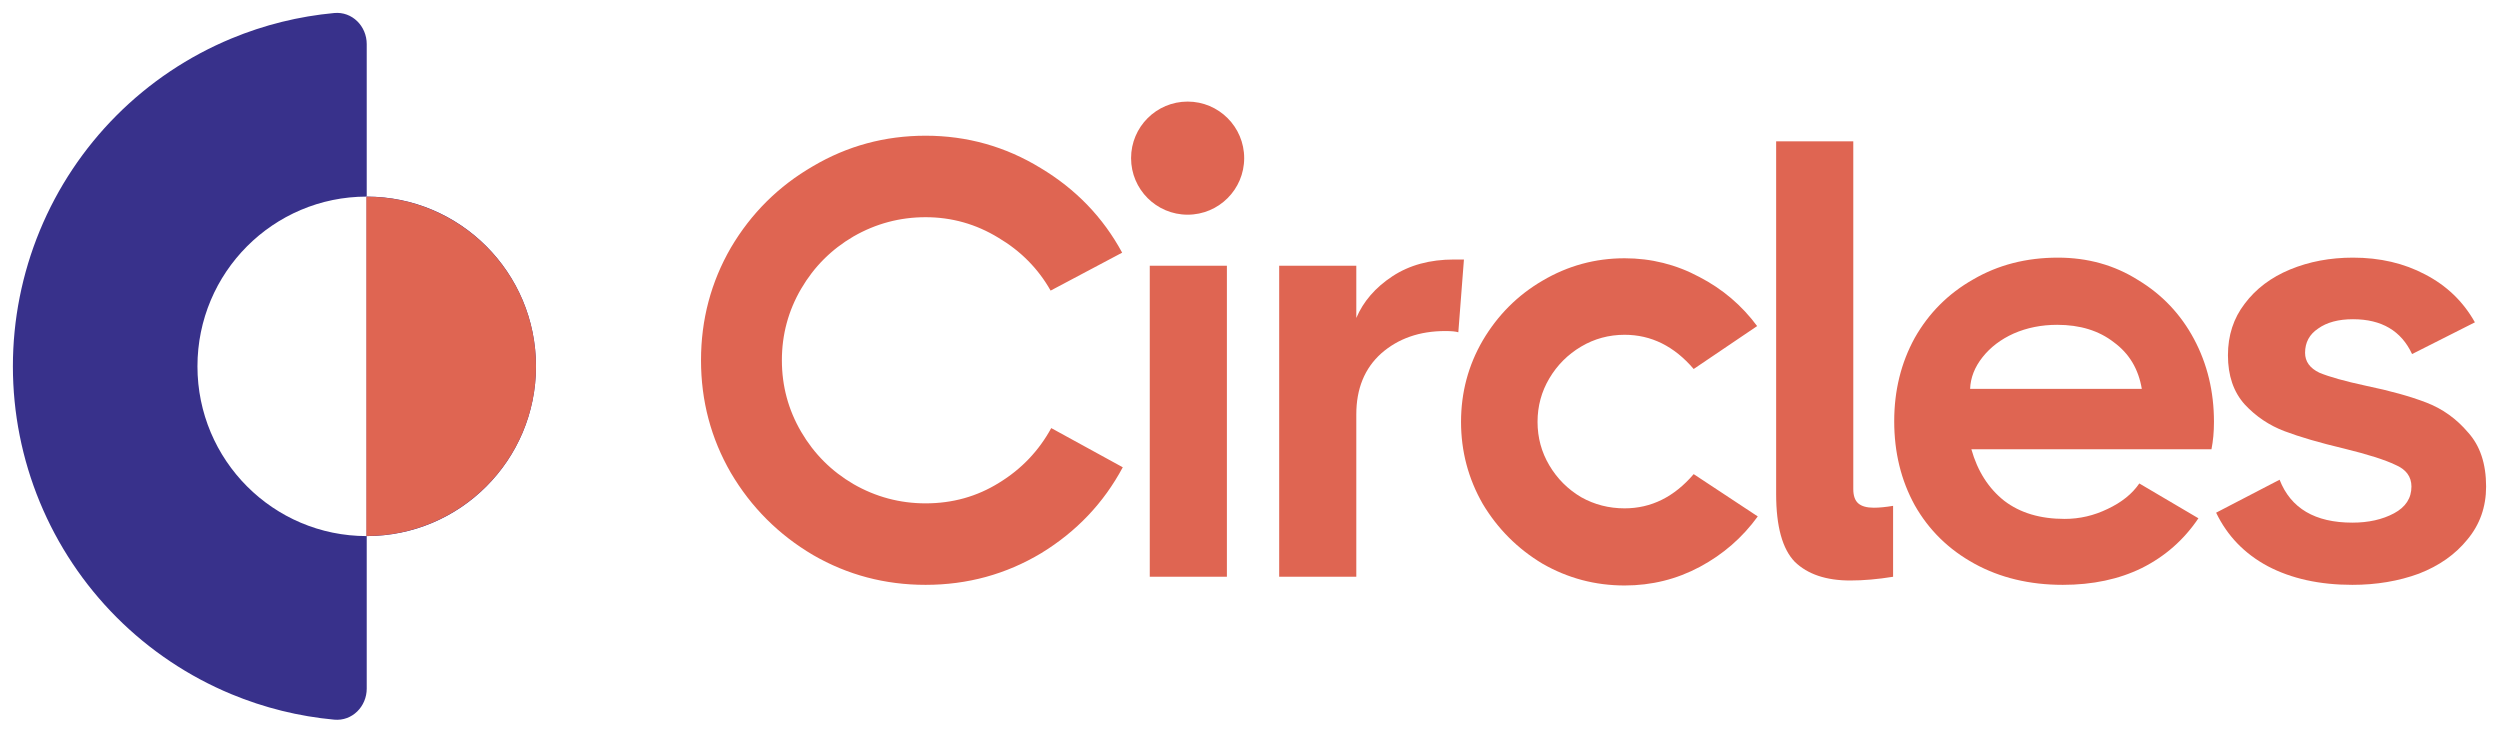 <svg width="2252" height="660" viewBox="0 0 2252 660" fill="none" xmlns="http://www.w3.org/2000/svg">
<path d="M330.347 620.266C330.347 636.479 317.213 649.762 301.113 648.275C269.279 645.335 238.01 637.603 208.372 625.292C169.701 609.23 134.564 585.687 104.967 556.007C75.369 526.327 51.892 491.093 35.873 452.314C19.856 413.536 11.611 371.973 11.611 330C11.611 288.027 19.856 246.464 35.873 207.686C51.892 168.908 75.37 133.673 104.967 103.993C134.564 74.313 169.701 50.77 208.372 34.708C238.01 22.397 269.279 14.665 301.113 11.725C317.213 10.238 330.347 23.521 330.347 39.734V177.094C246.133 177.094 177.865 245.553 177.865 330.001C177.865 414.448 246.132 482.906 330.344 482.908V177.095C414.558 177.095 482.827 245.553 482.827 330.001C482.827 414.449 414.56 482.907 330.347 482.908V620.266Z" fill="#38318B"/>
<path d="M330.005 482.826L330.002 177.173C414.405 177.173 482.828 245.596 482.828 329.999C482.828 414.402 414.407 482.824 330.005 482.826Z" fill="#DF6552"/>
<path d="M2076.41 317.815C2076.41 325.66 2080.71 331.638 2089.3 335.747C2098.26 339.483 2112.27 343.405 2131.33 347.515C2152.99 351.997 2171.11 357.041 2185.68 362.644C2200.25 368.248 2212.77 377.214 2223.23 389.542C2234.06 401.496 2239.48 417.747 2239.48 438.294C2239.48 456.599 2233.87 472.476 2222.67 485.925C2211.83 499.373 2197.26 509.647 2178.96 516.745C2160.65 523.469 2140.67 526.831 2119 526.831C2089.49 526.831 2064.08 521.227 2042.79 510.02C2021.87 498.813 2006.36 482.749 1996.28 461.829L2053.44 432.13C2063.52 457.906 2085.38 470.795 2119 470.795C2133.57 470.795 2146.08 467.993 2156.54 462.389C2167 456.786 2172.23 448.754 2172.23 438.294C2172.23 429.328 2167.38 422.79 2157.66 418.681C2148.32 414.198 2133.01 409.341 2111.71 404.111C2089.67 398.881 2071.74 393.651 2057.92 388.421C2044.1 383.191 2032.14 375.159 2022.06 364.325C2011.97 353.118 2006.93 338.362 2006.93 320.057C2006.93 302.125 2011.97 286.622 2022.06 273.546C2032.14 260.098 2045.78 249.824 2062.96 242.726C2080.15 235.628 2099.01 232.079 2119.56 232.079C2143.84 232.079 2165.51 237.123 2184.56 247.209C2203.99 257.296 2218.93 271.679 2229.39 290.357L2172.79 318.936C2163.08 298.016 2145.34 287.556 2119.56 287.556C2106.48 287.556 2096.02 290.357 2088.18 295.961C2080.33 301.191 2076.41 308.476 2076.41 317.815Z" fill="#DF6552"/>
<path d="M1853.69 232.079C1880.58 232.079 1904.68 238.804 1925.97 252.253C1947.64 265.328 1964.45 283.073 1976.41 305.487C1988.36 327.902 1994.34 352.745 1994.34 380.016C1994.34 388.981 1993.59 397.2 1992.1 404.672H1775.8C1781.4 424.471 1791.3 439.975 1805.5 451.182C1819.69 462.016 1837.81 467.433 1859.85 467.433C1873.3 467.433 1886.19 464.444 1898.52 458.467C1911.22 452.489 1920.74 444.831 1927.09 435.492L1980.33 466.872C1967.25 486.298 1950.26 501.241 1929.34 511.701C1908.79 521.788 1885.07 526.831 1858.17 526.831C1828.28 526.831 1801.76 520.48 1778.6 507.779C1755.44 495.077 1737.5 477.519 1724.8 455.105C1712.47 432.69 1706.31 407.474 1706.31 379.455C1706.31 351.811 1712.47 326.781 1724.8 304.366C1737.5 281.952 1755.06 264.394 1777.48 251.692C1799.89 238.617 1825.29 232.079 1853.69 232.079ZM1929.34 350.316C1926.35 332.385 1917.94 318.376 1904.12 308.289C1890.67 297.829 1873.67 292.599 1853.13 292.599C1838.93 292.599 1825.86 295.214 1813.9 300.444C1802.32 305.674 1792.98 312.772 1785.88 321.738C1778.78 330.704 1775.05 340.23 1774.68 350.316H1929.34Z" fill="#DF6552"/>
<path d="M1669.44 440.537C1669.44 446.515 1670.93 450.811 1673.92 453.426C1676.91 456.041 1681.58 457.348 1687.93 457.348C1692.79 457.348 1698.58 456.788 1705.3 455.667V519.549C1691.48 521.79 1678.59 522.911 1666.64 522.911C1644.97 522.911 1628.34 517.307 1616.76 506.1C1605.56 494.519 1599.95 474.159 1599.95 445.02V127.294H1669.44V440.537Z" fill="#DF6552"/>
<path d="M1583.39 465.199C1569.57 484.252 1552.2 499.382 1531.28 510.589C1510.36 521.796 1487.76 527.4 1463.47 527.4C1436.95 527.4 1412.29 520.862 1389.51 507.787C1367.09 494.338 1349.16 476.407 1335.71 453.992C1322.64 431.204 1316.1 406.548 1316.1 380.024C1316.1 353.5 1322.64 329.031 1335.71 306.616C1349.16 283.828 1367.09 265.896 1389.51 252.821C1412.29 239.372 1436.95 232.648 1463.47 232.648C1487.38 232.648 1509.8 238.252 1530.72 249.459C1551.64 260.293 1569.01 275.049 1582.83 293.728L1525.67 332.393C1508.12 311.846 1487.38 301.573 1463.47 301.573C1449.28 301.573 1436.2 305.122 1424.25 312.22C1412.29 319.318 1402.77 328.844 1395.67 340.798C1388.57 352.753 1385.02 365.828 1385.02 380.024C1385.02 394.22 1388.57 407.295 1395.67 419.249C1402.77 431.204 1412.29 440.73 1424.25 447.828C1436.2 454.552 1449.28 457.915 1463.47 457.915C1487.38 457.915 1508.12 447.641 1525.67 427.095L1583.39 465.199Z" fill="#DF6552"/>
<path d="M1318.71 233.761L1313.66 299.323C1311.42 298.576 1307.5 298.203 1301.89 298.203C1278.73 298.203 1259.49 304.927 1244.18 318.376C1229.23 331.825 1221.76 350.13 1221.76 373.291V519.547H1152.28V239.364H1221.76V286.435C1228.11 271.492 1238.95 258.977 1254.26 248.891C1269.58 238.804 1288.07 233.761 1309.74 233.761H1318.71Z" fill="#DF6552"/>
<path d="M631.474 324.539C631.474 287.929 640.44 254.12 658.371 223.114C676.677 192.107 701.333 167.637 732.34 149.706C763.346 131.401 797.155 122.248 833.766 122.248C871.123 122.248 905.679 131.961 937.433 151.387C969.187 170.439 993.656 195.842 1010.84 227.596L946.399 261.779C935.191 241.979 919.501 226.102 899.328 214.148C879.155 201.82 857.301 195.656 833.766 195.656C810.604 195.656 788.936 201.446 768.763 213.027C748.964 224.608 733.274 240.298 721.693 260.098C710.112 279.897 704.321 301.378 704.321 324.539C704.321 347.701 710.112 369.182 721.693 388.981C733.274 408.781 748.964 424.471 768.763 436.052C788.936 447.633 810.604 453.423 833.766 453.423C858.048 453.423 880.089 447.259 899.889 434.931C920.062 422.603 935.752 406.166 946.959 385.619L1011.4 420.922C994.216 453.05 969.747 478.826 937.993 498.252C906.239 517.305 871.497 526.831 833.766 526.831C797.155 526.831 763.346 517.865 732.34 499.934C701.333 481.628 676.677 456.972 658.371 425.965C640.44 394.959 631.474 361.15 631.474 324.539Z" fill="#DF6552"/>
<path fill-rule="evenodd" clip-rule="evenodd" d="M1069.82 193.395C1097.95 193.395 1120.76 170.587 1120.76 142.453C1120.76 114.318 1097.95 91.51 1069.82 91.51C1041.68 91.51 1018.87 114.318 1018.87 142.453C1018.87 170.587 1041.68 193.395 1069.82 193.395ZM1035.71 239.361V519.543H1105.19V239.361H1035.71Z" fill="#DF6552"/>
</svg>
